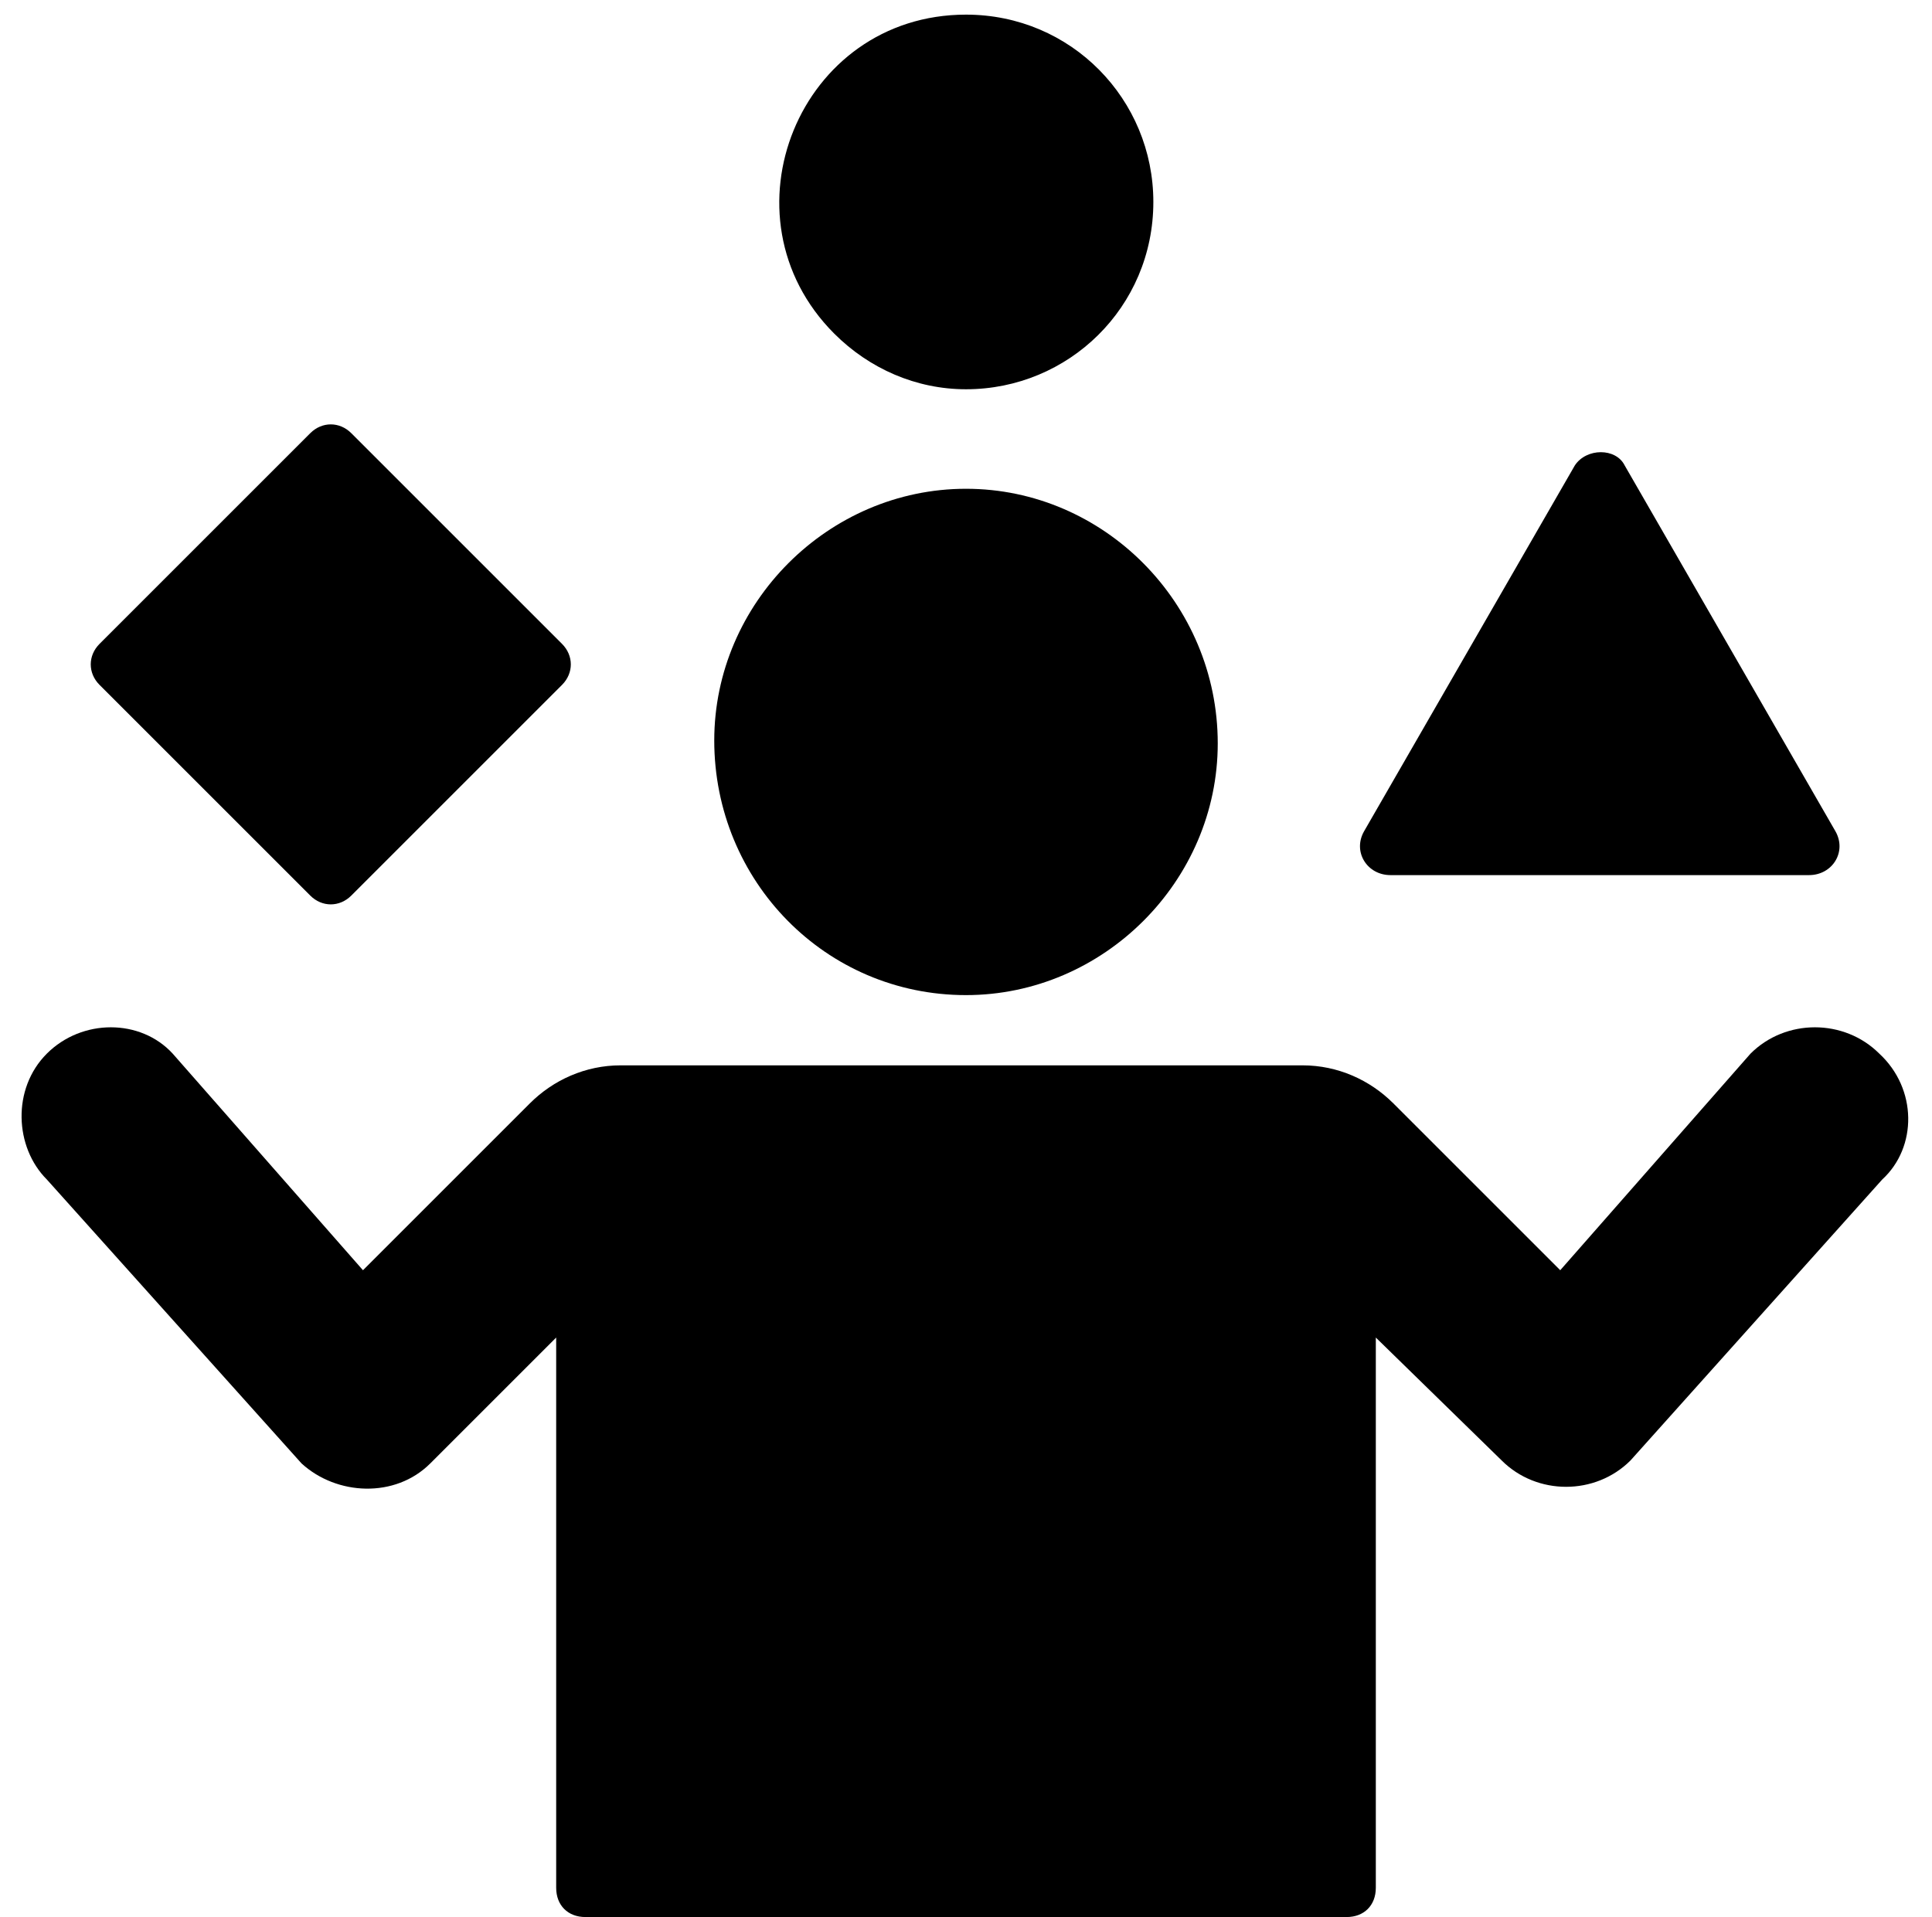 <?xml version="1.0" encoding="utf-8"?>
<!-- Generator: Adobe Illustrator 22.1.0, SVG Export Plug-In . SVG Version: 6.00 Build 0)  -->
<svg version="1.1" id="Layer_1" xmlns="http://www.w3.org/2000/svg" xmlns:xlink="http://www.w3.org/1999/xlink" x="0px" y="0px"
	 viewBox="0 0 66 65.5" style="enable-background:new 0 0 66 65.5;" xml:space="preserve">
<g>
	<g>
		<g>
			<path d="M28.5,11.4c-4-4-1.2-10.9,4.5-10.9c3.6,0,6.4,2.9,6.4,6.4c0,3.6-2.9,6.4-6.4,6.4C31.3,13.3,29.7,12.6,28.5,11.4z"/>
		</g>
		<g>
			<path d="M3.4,23.4C3,23,3,22.4,3.4,22l7.2-7.2c0.4-0.4,1-0.4,1.4,0l7.2,7.2c0.4,0.4,0.4,1,0,1.4L12,30.6c-0.4,0.4-1,0.4-1.4,0
				L3.4,23.4z"/>
		</g>
		<g>
			<path d="M24.4,25.3c0-4.7,3.9-8.6,8.6-8.6l0,0c4.7,0,8.6,3.9,8.6,8.7c0,4.7-3.9,8.6-8.6,8.6l0,0C28.2,34,24.4,30.1,24.4,25.3z"/>
		</g>
		<g>
			<path d="M46.6,28.4l7.2-12.5c0.4-0.6,1.4-0.6,1.7,0l7.2,12.5c0.4,0.7-0.1,1.5-0.9,1.5H47.5C46.7,29.9,46.2,29.1,46.6,28.4z"/>
		</g>
		<g>
			<path d="M64.3,40.3l-8.6,9.6c-1.2,1.2-3.2,1.2-4.4,0L47,45.7v18.8c0,0.6-0.4,1-1,1H20c-0.6,0-1-0.4-1-1V45.7L14.7,50
				c-1.2,1.2-3.2,1.1-4.4,0l-8.7-9.7c-1.1-1.1-1.2-3.1,0-4.3s3.2-1.2,4.3,0l6.5,7.4l5.7-5.7c0.8-0.8,1.9-1.3,3.1-1.3h23.3
				c1.2,0,2.3,0.5,3.1,1.3l5.7,5.7l6.5-7.4c1.2-1.2,3.2-1.2,4.4,0C65.5,37.2,65.5,39.2,64.3,40.3z"/>
		</g>
	</g>
</g>
</svg>
